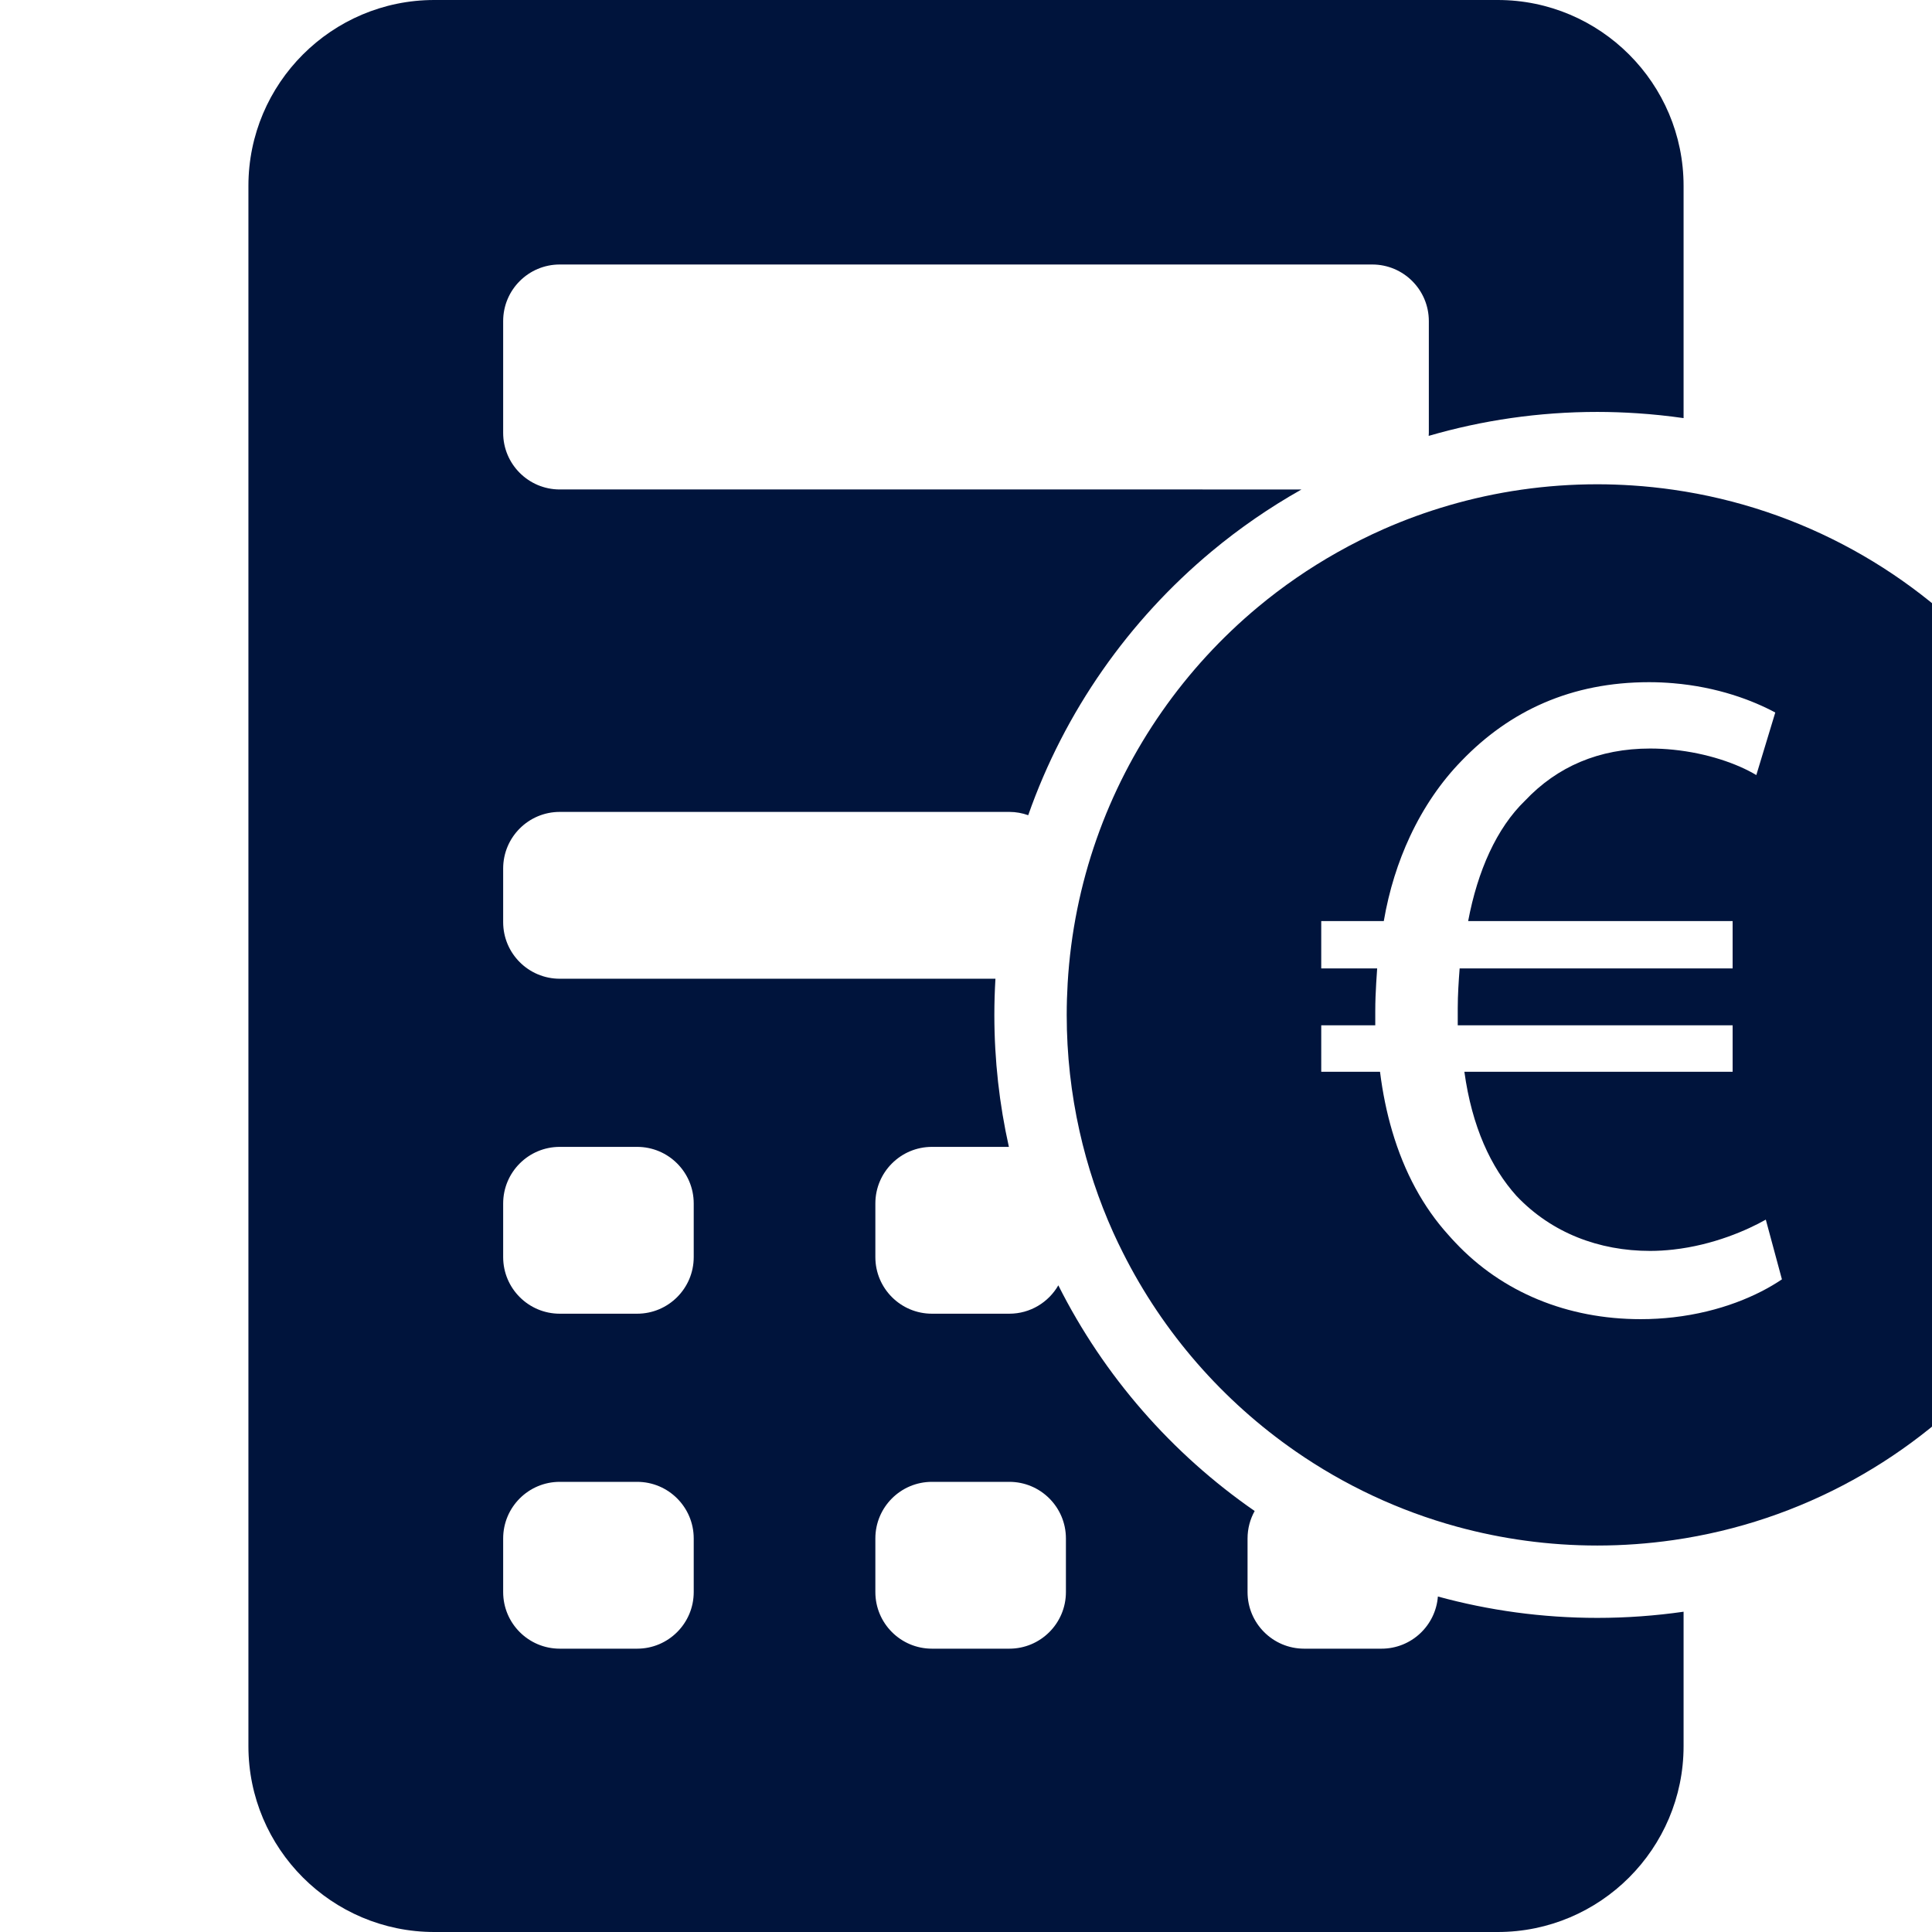 <?xml version="1.0" encoding="iso-8859-1"?>
<!-- Generator: Adobe Illustrator 25.2.3, SVG Export Plug-In . SVG Version: 6.00 Build 0)  -->
<svg version="1.1" id="Capa_1" xmlns="http://www.w3.org/2000/svg" xmlns:xlink="http://www.w3.org/1999/xlink" x="0px" y="0px"
	 viewBox="-49 141 512 512" style="enable-background:new -49 141 512 512;" xml:space="preserve">
<path style="fill:none;" d="M329.656,226.096c0-8.284-6.716-15-15-15H99.343c-8.284,0-15,6.716-15,15v29.618c0,8.284,6.716,15,15,15
	h196.566c4.585-2.586,9.303-4.965,14.154-7.098c6.314-2.776,12.843-5.15,19.552-7.103c0.014-0.266,0.04-0.529,0.04-0.799V226.096z"
	/>
<path style="fill:none;" d="M182.979,459.934v14.212c0,8.284,6.715,15,15,15h20.5c5.557,0,10.397-3.03,12.989-7.52
	c-1.018-2.024-2.007-4.065-2.94-6.138c-4.37-9.707-7.79-19.933-10.163-30.554h-20.386
	C189.694,444.934,182.979,451.65,182.979,459.934z"/>
<path style="fill:none;" d="M281.614,562.916c0,8.284,6.716,15,15,15h20.5c7.887,0,14.339-6.092,14.941-13.824
	c-17.583-4.81-33.949-12.55-48.556-22.659c-1.197,2.155-1.885,4.632-1.885,7.272V562.916z"/>
<path style="fill:none;" d="M99.343,356.163c-8.284,0-15,6.716-15,15v14.212c0,8.284,6.716,15,15,15h115.459
	c0.894-15.106,3.883-29.648,8.687-43.337c-1.569-0.557-3.25-0.875-5.01-0.875H99.343z"/>
<path style="fill:none;" d="M218.479,533.704h-20.5c-8.285,0-15,6.716-15,15v14.212c0,8.284,6.715,15,15,15h20.5
	c8.284,0,15-6.716,15-15v-14.212C233.479,540.42,226.763,533.704,218.479,533.704z"/>
<path style="fill:none;" d="M119.844,533.704h-20.5c-8.284,0-15,6.716-15,15v14.212c0,8.284,6.716,15,15,15h20.5
	c8.284,0,15-6.716,15-15v-14.212C134.844,540.42,128.128,533.704,119.844,533.704z"/>
<path style="fill:none;" d="M119.844,444.934h-20.5c-8.284,0-15,6.716-15,15v14.212c0,8.284,6.716,15,15,15h20.5
	c8.284,0,15-6.716,15-15v-14.212C134.844,451.65,128.128,444.934,119.844,444.934z"/>
<path style="fill:#00143C;" d="M332.055,564.092c-0.601,7.733-7.053,13.824-14.941,13.824h-20.5c-8.284,0-15-6.716-15-15v-14.212
	c0-2.64,0.687-5.117,1.885-7.272c-21.97-15.206-39.945-35.765-52.031-59.806c-2.592,4.49-7.432,7.52-12.989,7.52h-20.5
	c-8.285,0-15-6.716-15-15v-14.212c0-8.284,6.715-15,15-15h20.386c-2.515-11.257-3.851-22.959-3.851-34.974
	c0-3.218,0.1-6.413,0.288-9.585H99.343c-8.284,0-15-6.716-15-15v-14.212c0-8.284,6.716-15,15-15h119.136
	c1.76,0,3.441,0.319,5.01,0.875c9.662-27.532,26.651-51.618,48.626-69.921c7.394-6.158,15.36-11.646,23.795-16.404H99.343
	c-8.284,0-15-6.716-15-15v-29.618c0-8.284,6.716-15,15-15h215.313c8.284,0,15,6.716,15,15v29.618c0,0.27-0.026,0.532-0.04,0.799
	c14.184-4.128,29.179-6.35,44.696-6.35c3.542,0,7.053,0.128,10.538,0.355c4.152,0.27,8.258,0.706,12.317,1.287v-61.549
	c0-27.159-22.096-49.255-49.255-49.255H66.089c-27.159,0-49.255,22.096-49.255,49.255v413.49C16.834,630.904,38.93,653,66.089,653
	h281.822c27.159,0,49.255-22.096,49.255-49.255v-35.622c-7.465,1.069-15.093,1.634-22.854,1.634
	C359.681,569.757,345.517,567.774,332.055,564.092z M134.844,562.916c0,8.284-6.716,15-15,15h-20.5c-8.284,0-15-6.716-15-15v-14.212
	c0-8.284,6.716-15,15-15h20.5c8.284,0,15,6.716,15,15V562.916z M134.844,474.146c0,8.284-6.716,15-15,15h-20.5
	c-8.284,0-15-6.716-15-15v-14.212c0-8.284,6.716-15,15-15h20.5c8.284,0,15,6.716,15,15V474.146z M233.479,562.916
	c0,8.284-6.716,15-15,15h-20.5c-8.285,0-15-6.716-15-15v-14.212c0-8.284,6.715-15,15-15h20.5c8.284,0,15,6.716,15,15V562.916z"/>
<path style="fill:#00143C;" d="M394.423,270.783c-3.572-0.512-7.185-0.895-10.839-1.133c-3.066-0.2-6.156-0.312-9.273-0.312
	c-13.655,0-26.851,1.955-39.333,5.588c-5.904,1.718-11.65,3.808-17.205,6.251c-4.27,1.877-8.421,3.971-12.456,6.247
	c-7.422,4.187-14.433,9.016-20.939,14.435c-19.338,16.106-34.288,37.302-42.791,61.53c-4.228,12.046-6.858,24.843-7.645,38.136
	c-0.165,2.791-0.253,5.602-0.253,8.434c0,10.574,1.176,20.871,3.389,30.777c2.088,9.347,5.098,18.345,8.943,26.888
	c0.821,1.824,1.692,3.62,2.587,5.401c10.635,21.156,26.453,39.249,45.787,52.63c12.854,8.896,27.256,15.707,42.729,19.94
	c11.847,3.241,24.311,4.986,37.186,4.986c6.83,0,13.542-0.497,20.112-1.438c68.134-9.759,120.51-68.35,120.51-139.184
	C514.934,339.127,462.557,280.542,394.423,270.783z M394.423,490.102c-2.755,0.313-5.63,0.49-8.625,0.49
	c-19.391,0-36.719-7.088-49.178-20.366c-0.614-0.654-1.227-1.308-1.817-1.992c-6.602-7.296-11.639-16.519-14.868-27.497
	c-1.439-4.893-2.521-10.133-3.218-15.71h-15.574V412.72h14.317c0-1.257,0-2.513,0-3.768c0-2.583,0.108-5.051,0.249-7.426
	c0.078-1.321,0.164-2.622,0.253-3.879h-14.82v-12.559h16.578c1.402-8.175,3.791-15.688,6.945-22.434
	c3.63-7.765,8.278-14.509,13.655-20.021c12.811-13.314,29.139-20.849,49.737-20.849c2.198,0,4.314,0.103,6.364,0.276
	c11.775,0.989,21.056,4.552,27.047,7.762l-5.024,16.58c-5.131-3.078-13.112-5.819-22.023-6.721
	c-1.998-0.202-4.042-0.314-6.112-0.314c-13.566,0-24.619,4.774-33.159,13.816c-7.537,7.286-12.561,18.588-15.072,31.904h54.343
	h15.742v12.559h-15.742H337.82c-0.252,3.266-0.503,7.034-0.503,10.552c0,1.506,0,2.763,0,4.521h57.106h15.742v12.307h-15.742
	h-55.348c2.01,14.571,7.034,25.374,13.816,32.909c9.295,9.798,21.854,14.571,35.42,14.571c2.088,0,4.126-0.135,6.112-0.356
	c10.677-1.188,19.663-5.181,24.534-7.934l4.271,15.825C416.848,484.365,406.921,488.682,394.423,490.102z"/>
</svg>
